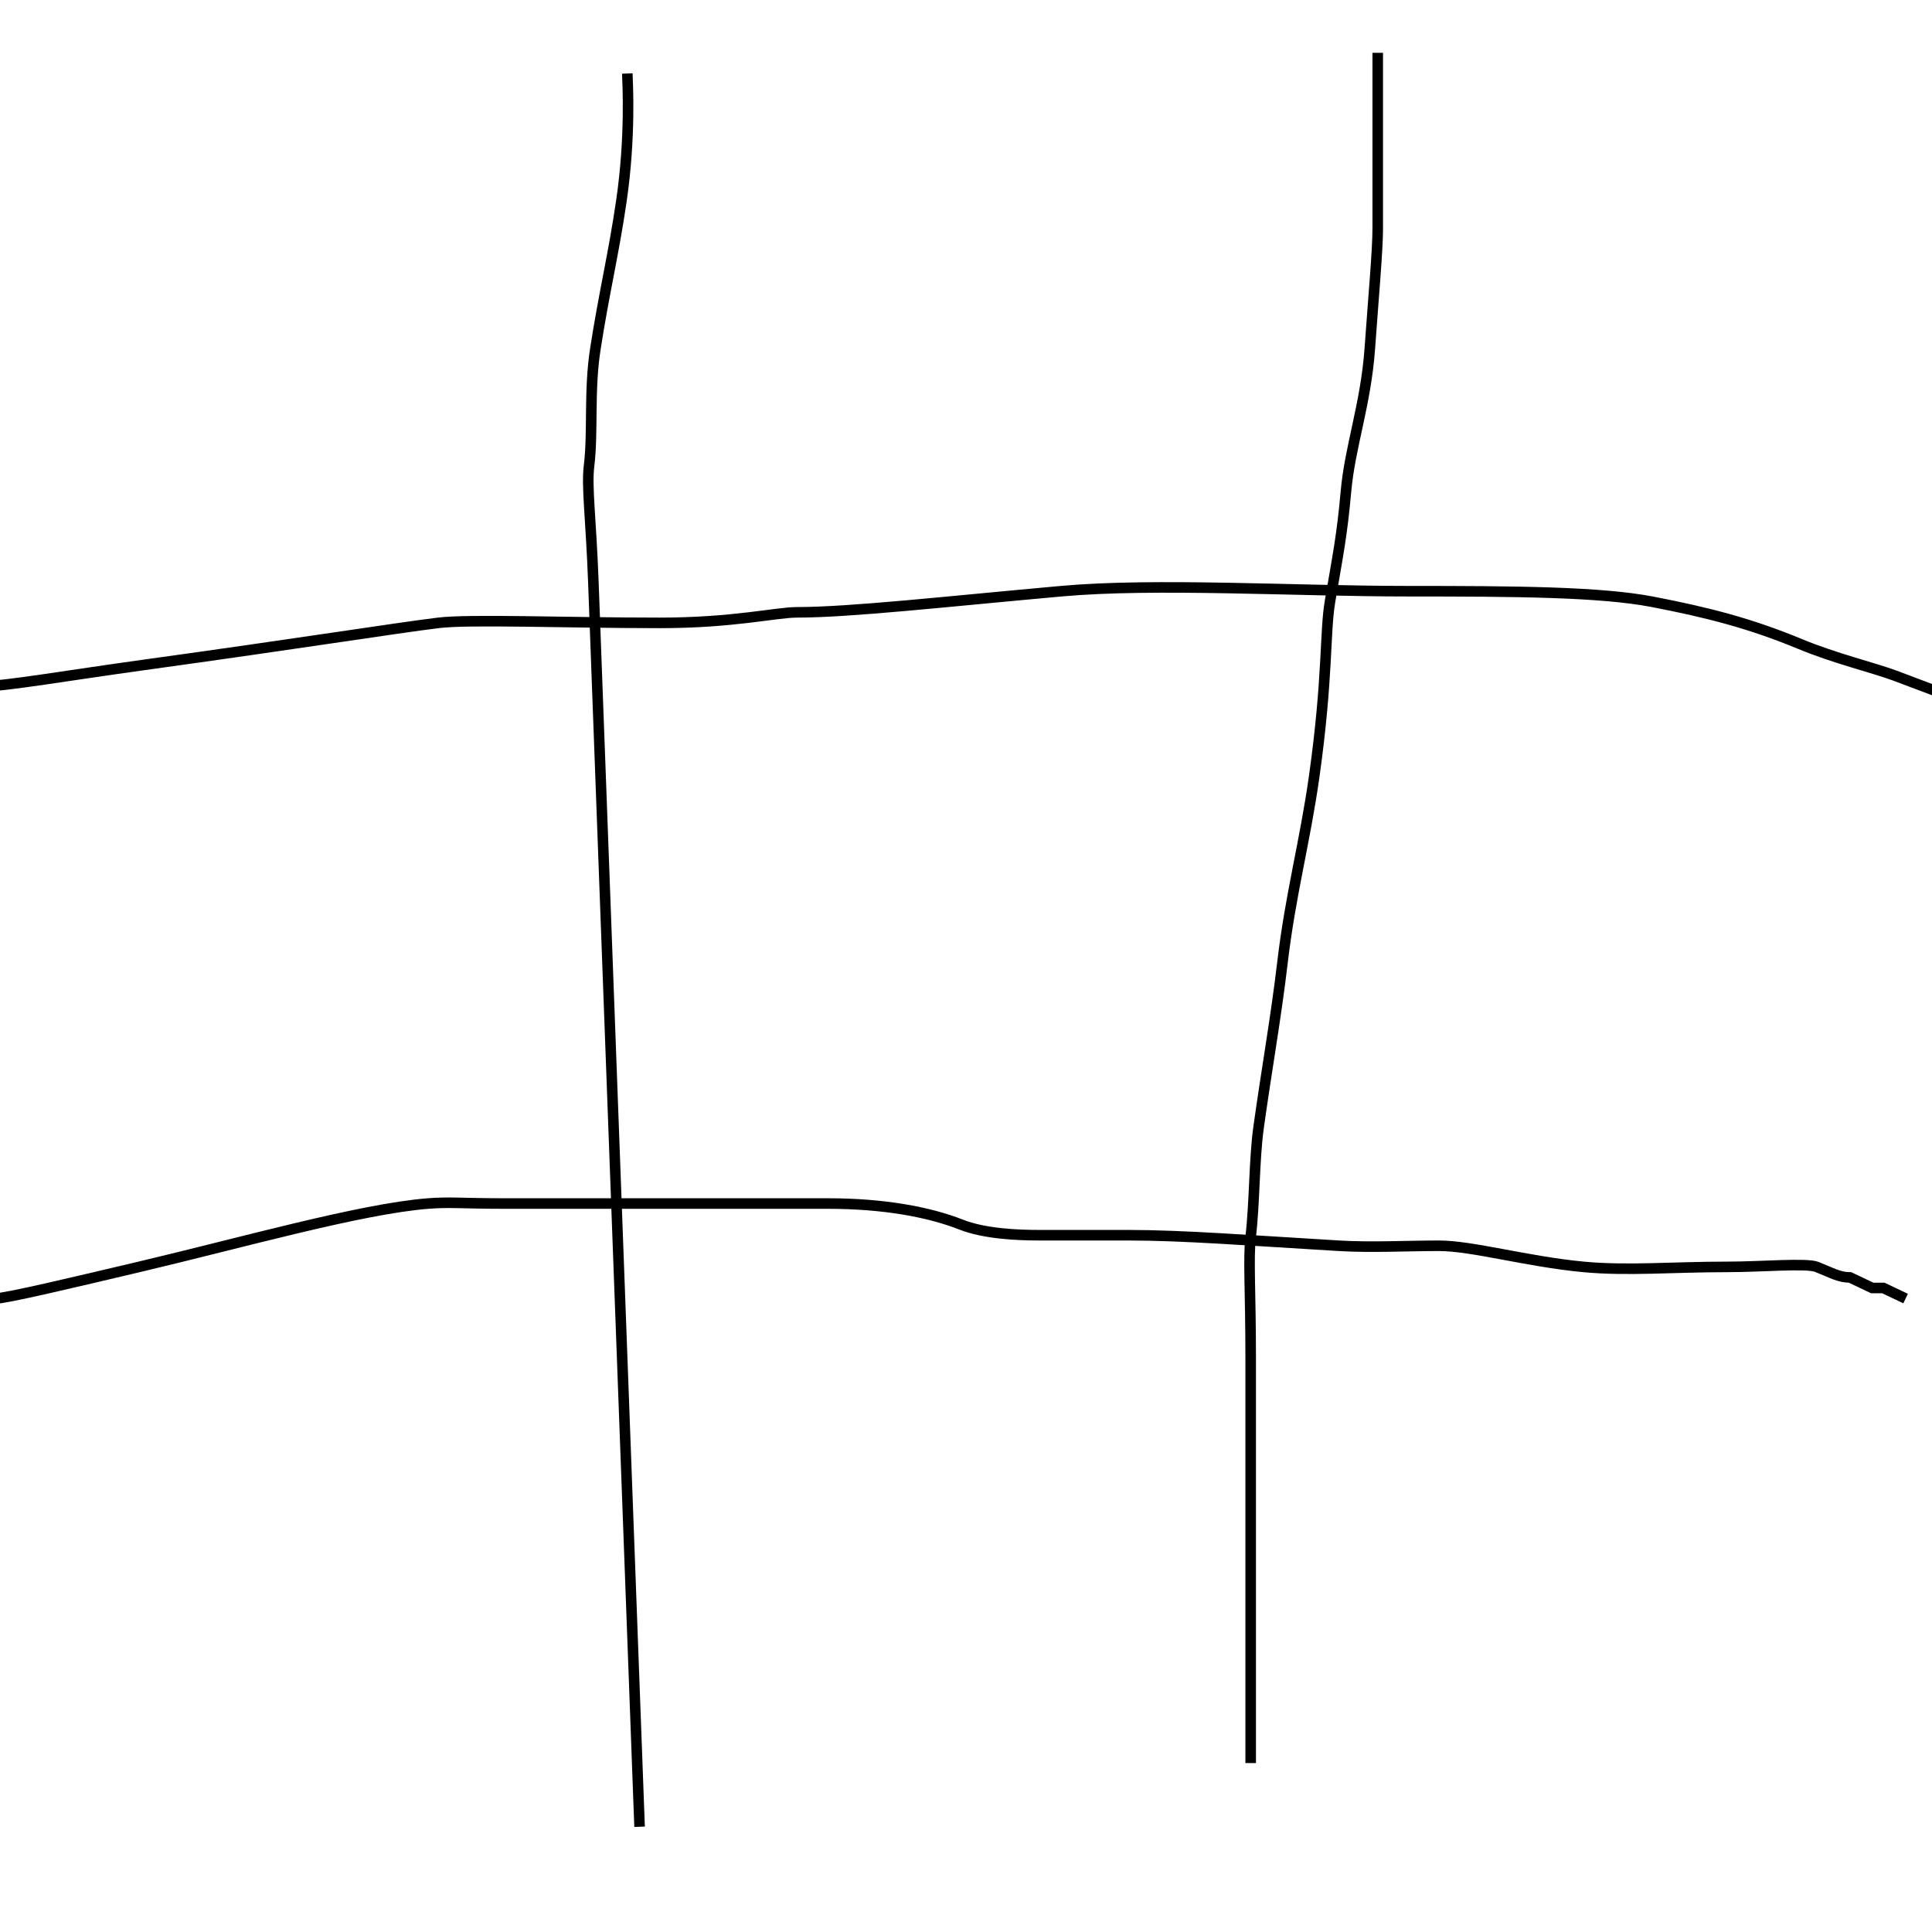 <svg width="183" height="183" xmlns="http://www.w3.org/2000/svg">

 <g>
  <title>Layer 1</title>
  <path transform="rotate(-2.126 59.93 90)" d="m62.5,7c0,1 0.097,6.017 -1,12c-0.919,5.015 -1.982,8.712 -3,14c-0.756,3.928 -0.493,7.879 -1,11c-0.32,1.974 0,5 0,11c0,3 0,6 0,7c0,1 0,2 0,3c0,2 0,7 0,11c0,2 0,6 0,9c0,2 0,8 0,14c0,8 0,14 0,20c0,3 0,7 0,10c0,6 0,10 0,12c0,3 0,4 0,5c0,1 0,4 0,6c0,4 0,6 0,7c0,1 0,3 0,4c0,3 0,6 0,8l0,1l0,1l0,-2" id="svg_2" stroke="#000" fill="none"/>
  <path stroke="#000" d="m130.5,5c0,1.038 0,2.077 0,4.154c0,5.192 0,9.346 0,12.462c0,2.077 -0.382,6.256 -0.752,11.423c-0.378,5.269 -1.878,9.25 -2.257,13.5c-0.368,4.123 -0.732,5.865 -1.504,10.385c-0.518,3.032 -0.182,7.217 -1.504,16.615c-0.873,6.201 -2.247,11.171 -3.009,17.654c-0.602,5.125 -1.491,10.086 -2.257,15.577c-0.427,3.059 -0.371,7.143 -0.752,10.385c-0.241,2.05 0,5.192 0,11.423c0,4.154 0,6.231 0,8.308c0,1.038 0,3.115 0,7.269c0,3.115 0,6.231 0,7.269c0,1.038 0,2.077 0,5.192c0,2.077 0,5.192 0,7.269l0,2.077l0,1.038" id="svg_3" fill="none"/>
  <path d="m-1.5,65c2,0 7.995,-1.033 15,-2c14.99,-2.07 23.908,-3.496 28,-4c2.978,-0.367 12,0 21,0c7,0 11,-1 13,-1c5,0 13.865,-0.996 25,-2c8.964,-0.808 22,0 33,0c10,0 18.09,0.054 23,1c5.288,1.018 9.289,2.049 14,4c3.331,1.38 6.903,2.224 9,3c3.867,1.431 5,2 6,2l-1,0" id="svg_4" stroke="#000" fill="none"/>
  <path stroke="#000" d="m-0.5,123c1.052,0 7.468,-1.534 13.68,-3c9.689,-2.287 20.981,-5.498 27.36,-6c2.097,-0.165 3.157,0 7.366,0c6.314,0 12.628,0 18.942,0c4.209,0 7.366,0 11.576,0c5.262,0 9.553,0.79 12.628,2c2.174,0.856 5.262,1 7.366,1c3.157,0 6.314,0 8.419,0c5.262,0 11.526,0.499 19.994,1c3.151,0.186 6.314,0 9.471,0c3.157,0 8.341,1.498 13.68,2c4.189,0.394 8.419,0 13.68,0c3.157,0 7.446,-0.383 8.419,0c1.375,0.541 2.105,1 3.157,1l2.105,1l1.052,0l2.105,1" id="svg_5" fill="none"/>
 </g>
</svg>